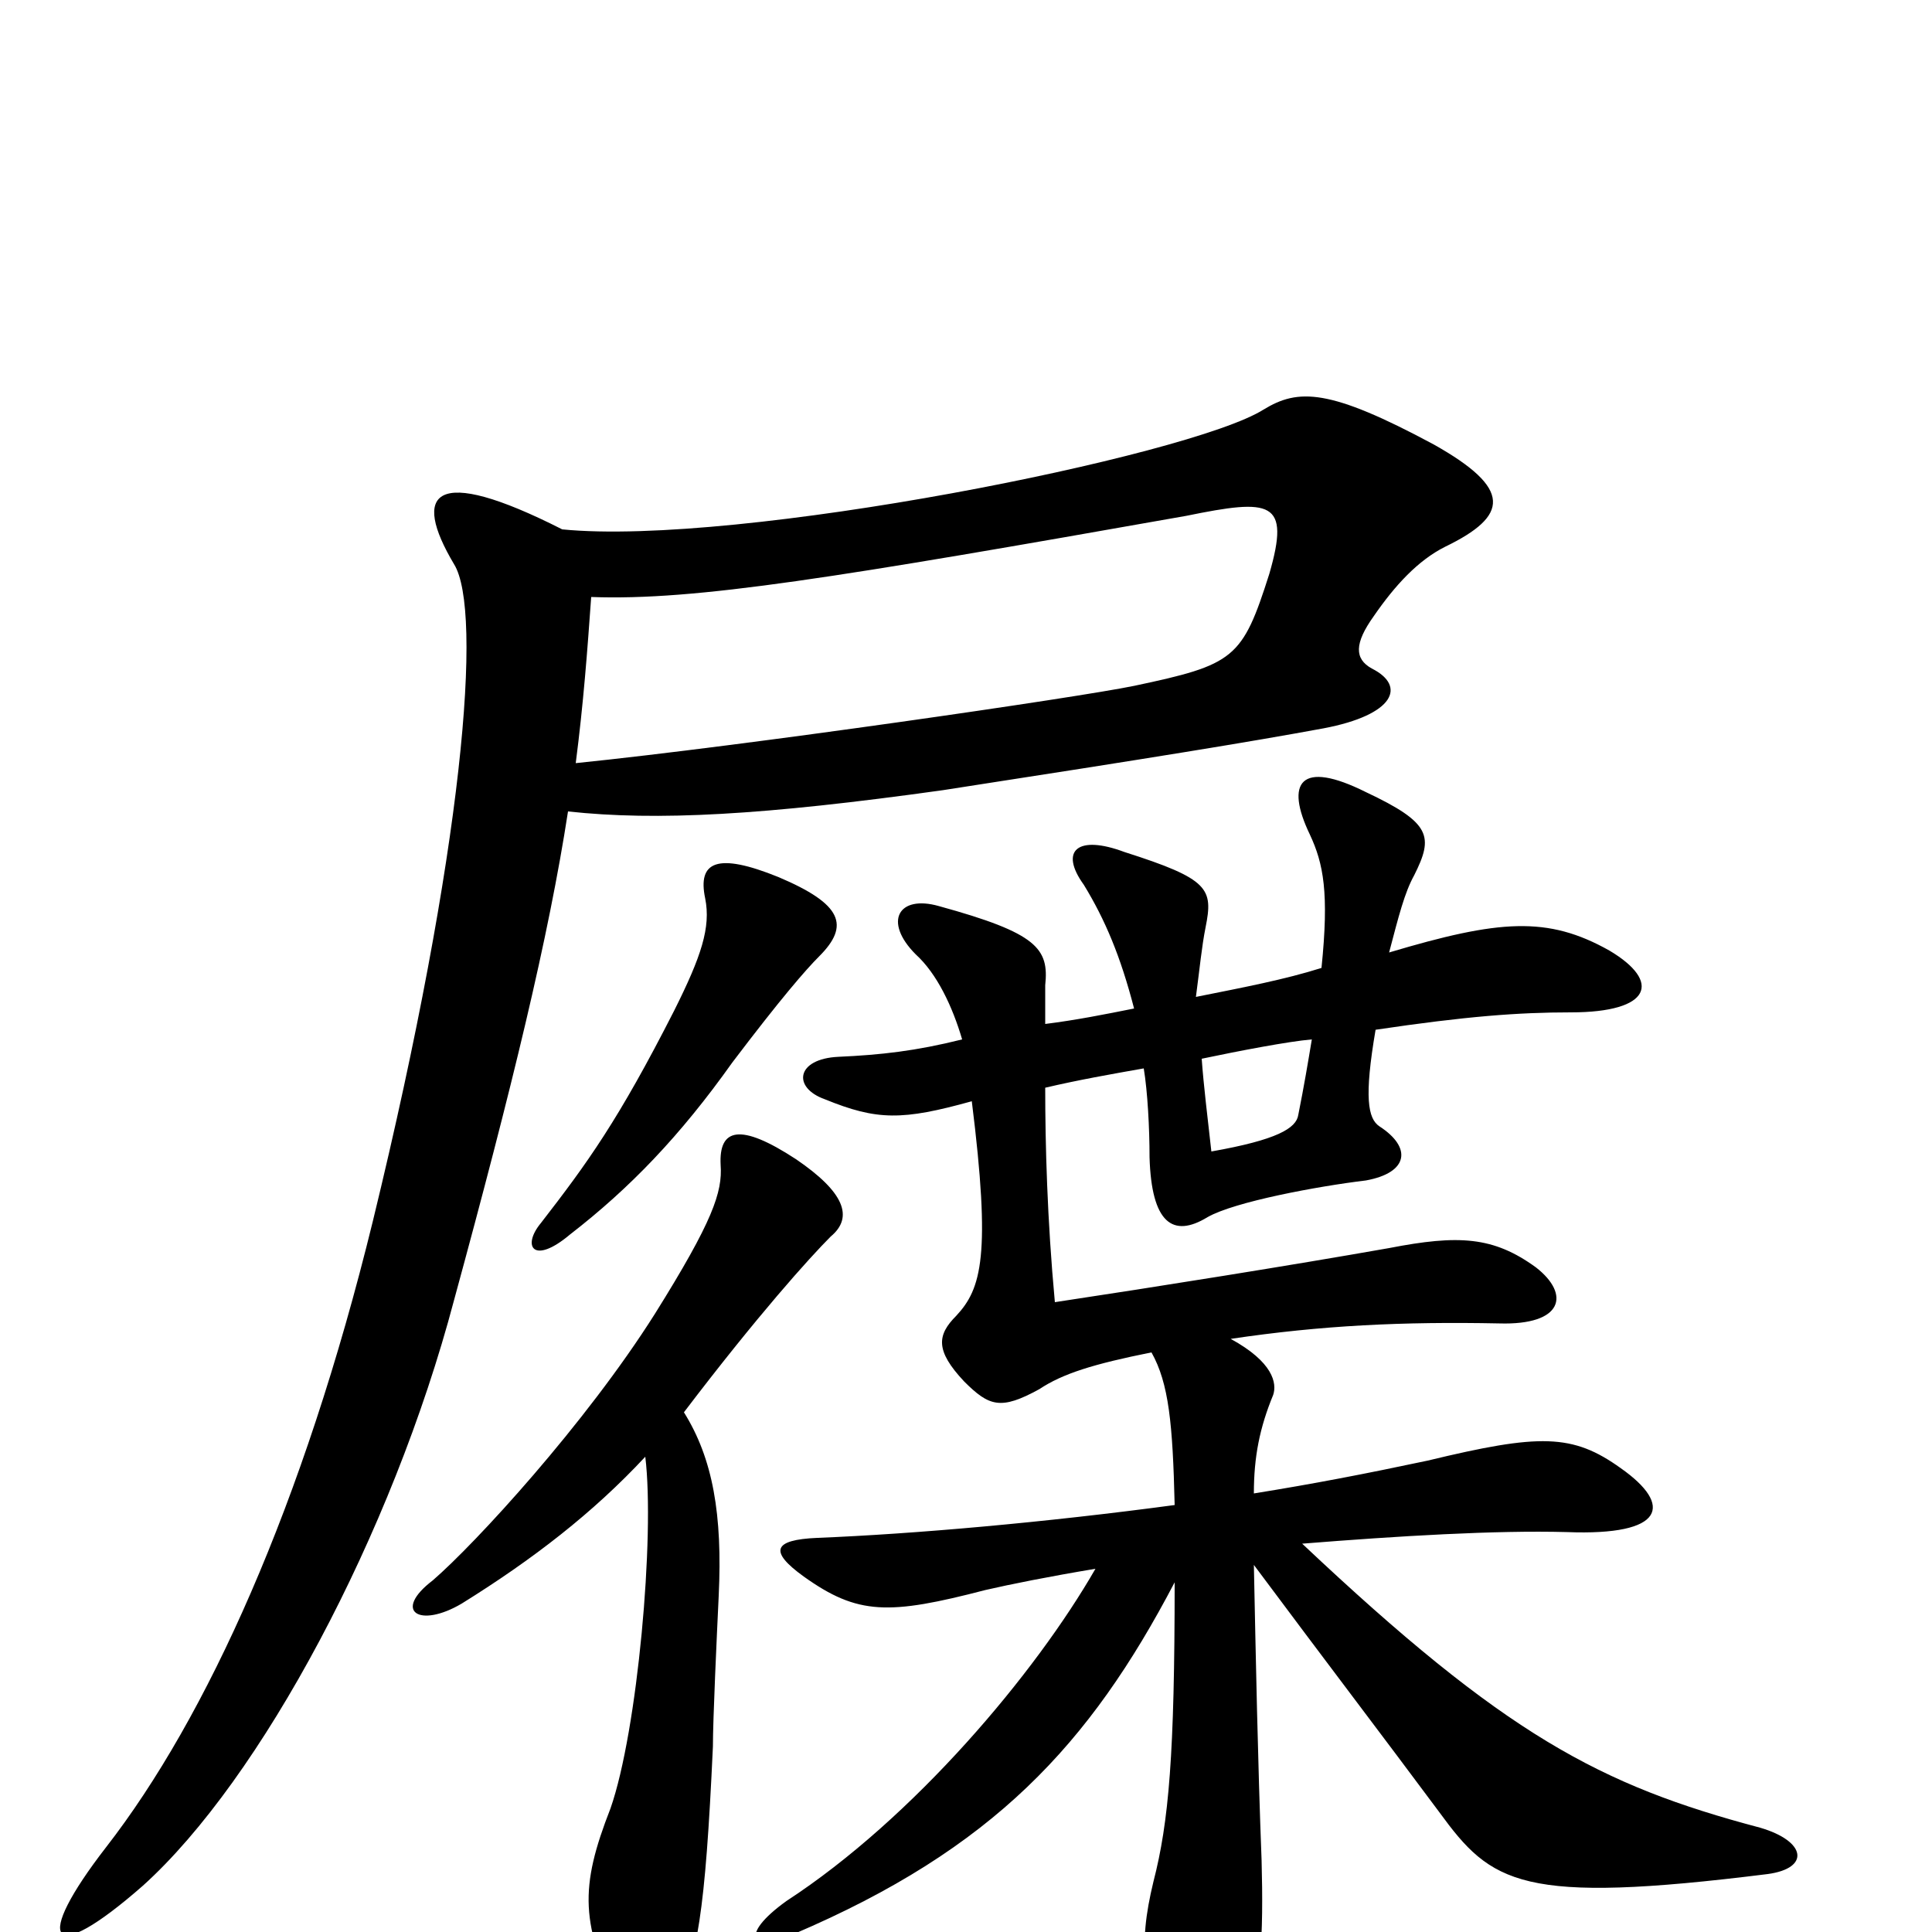 <svg xmlns="http://www.w3.org/2000/svg" viewBox="0 -1000 1000 1000">
	<path fill="#000000" d="M295 -361C326 -385 352 -412 379 -450C404 -483 417 -498 424 -505C440 -521 436 -532 403 -546C371 -559 361 -554 365 -535C368 -520 363 -505 349 -477C320 -420 304 -398 280 -367C270 -355 276 -345 295 -361ZM354 -269C392 -319 419 -349 430 -360C442 -370 437 -383 412 -400C383 -419 372 -416 373 -397C374 -383 369 -368 339 -320C303 -263 246 -201 224 -182C203 -166 217 -157 239 -170C276 -193 307 -217 334 -246C339 -205 330 -104 316 -64C300 -23 300 -4 322 40C330 57 342 56 349 41C361 12 365 -9 369 -96C369 -110 371 -153 372 -174C374 -216 369 -245 354 -269ZM291 -726C224 -760 213 -745 235 -708C250 -684 240 -561 193 -368C157 -221 107 -111 55 -44C17 5 25 19 74 -24C135 -79 203 -206 235 -327C265 -437 284 -515 294 -580C340 -575 395 -578 488 -591C598 -608 647 -616 685 -623C722 -630 728 -645 710 -654C701 -659 701 -667 711 -681C722 -697 734 -710 748 -717C781 -733 783 -747 742 -770C688 -799 672 -799 654 -788C616 -764 382 -717 291 -726ZM298 -605C302 -636 304 -663 306 -691C360 -689 433 -701 614 -733C658 -742 668 -741 657 -703C643 -659 639 -656 587 -645C558 -639 386 -614 298 -605ZM679 -462C677 -450 675 -438 672 -423C671 -416 661 -410 627 -404C625 -422 623 -438 622 -452C641 -456 667 -461 679 -462ZM567 -188C536 -134 473 -59 407 -16C382 2 389 11 411 1C514 -43 564 -97 608 -181C608 -92 605 -57 597 -26C589 7 590 31 613 64C622 75 637 77 643 60C653 30 654 1 653 -37C651 -89 650 -142 649 -190C687 -139 716 -101 745 -62C772 -25 787 -14 915 -30C937 -33 935 -47 911 -54C828 -76 779 -102 674 -201C724 -205 774 -208 811 -207C862 -205 866 -221 839 -240C814 -258 797 -258 739 -244C706 -237 680 -232 649 -227C649 -246 652 -261 659 -278C661 -284 659 -295 637 -307C684 -314 726 -316 776 -315C809 -314 813 -330 795 -344C773 -360 755 -361 719 -354C668 -345 599 -334 546 -326C542 -369 541 -408 541 -437C558 -441 575 -444 592 -447C594 -435 595 -416 595 -401C596 -367 607 -359 625 -370C639 -378 682 -386 707 -389C729 -393 731 -406 714 -417C708 -421 706 -432 712 -467C759 -474 786 -476 813 -476C855 -476 860 -492 833 -508C801 -526 776 -524 719 -507C724 -526 727 -538 732 -547C742 -567 741 -574 707 -590C673 -607 665 -595 678 -568C685 -553 688 -538 684 -499C665 -493 644 -489 619 -484C621 -499 622 -510 624 -520C628 -540 626 -545 582 -559C558 -568 548 -560 561 -542C572 -524 580 -505 587 -478C572 -475 557 -472 541 -470C541 -478 541 -485 541 -490C543 -509 537 -517 486 -531C465 -537 457 -523 474 -506C485 -496 493 -479 498 -462C474 -456 456 -454 434 -453C412 -452 410 -437 427 -431C454 -420 467 -420 503 -430C513 -350 508 -333 495 -319C485 -309 484 -301 499 -285C512 -272 518 -270 538 -281C550 -289 566 -294 596 -300C605 -284 607 -263 608 -221C541 -212 473 -206 423 -204C400 -203 398 -197 416 -184C444 -164 460 -164 510 -177C523 -180 543 -184 567 -188Z"/>
</svg>